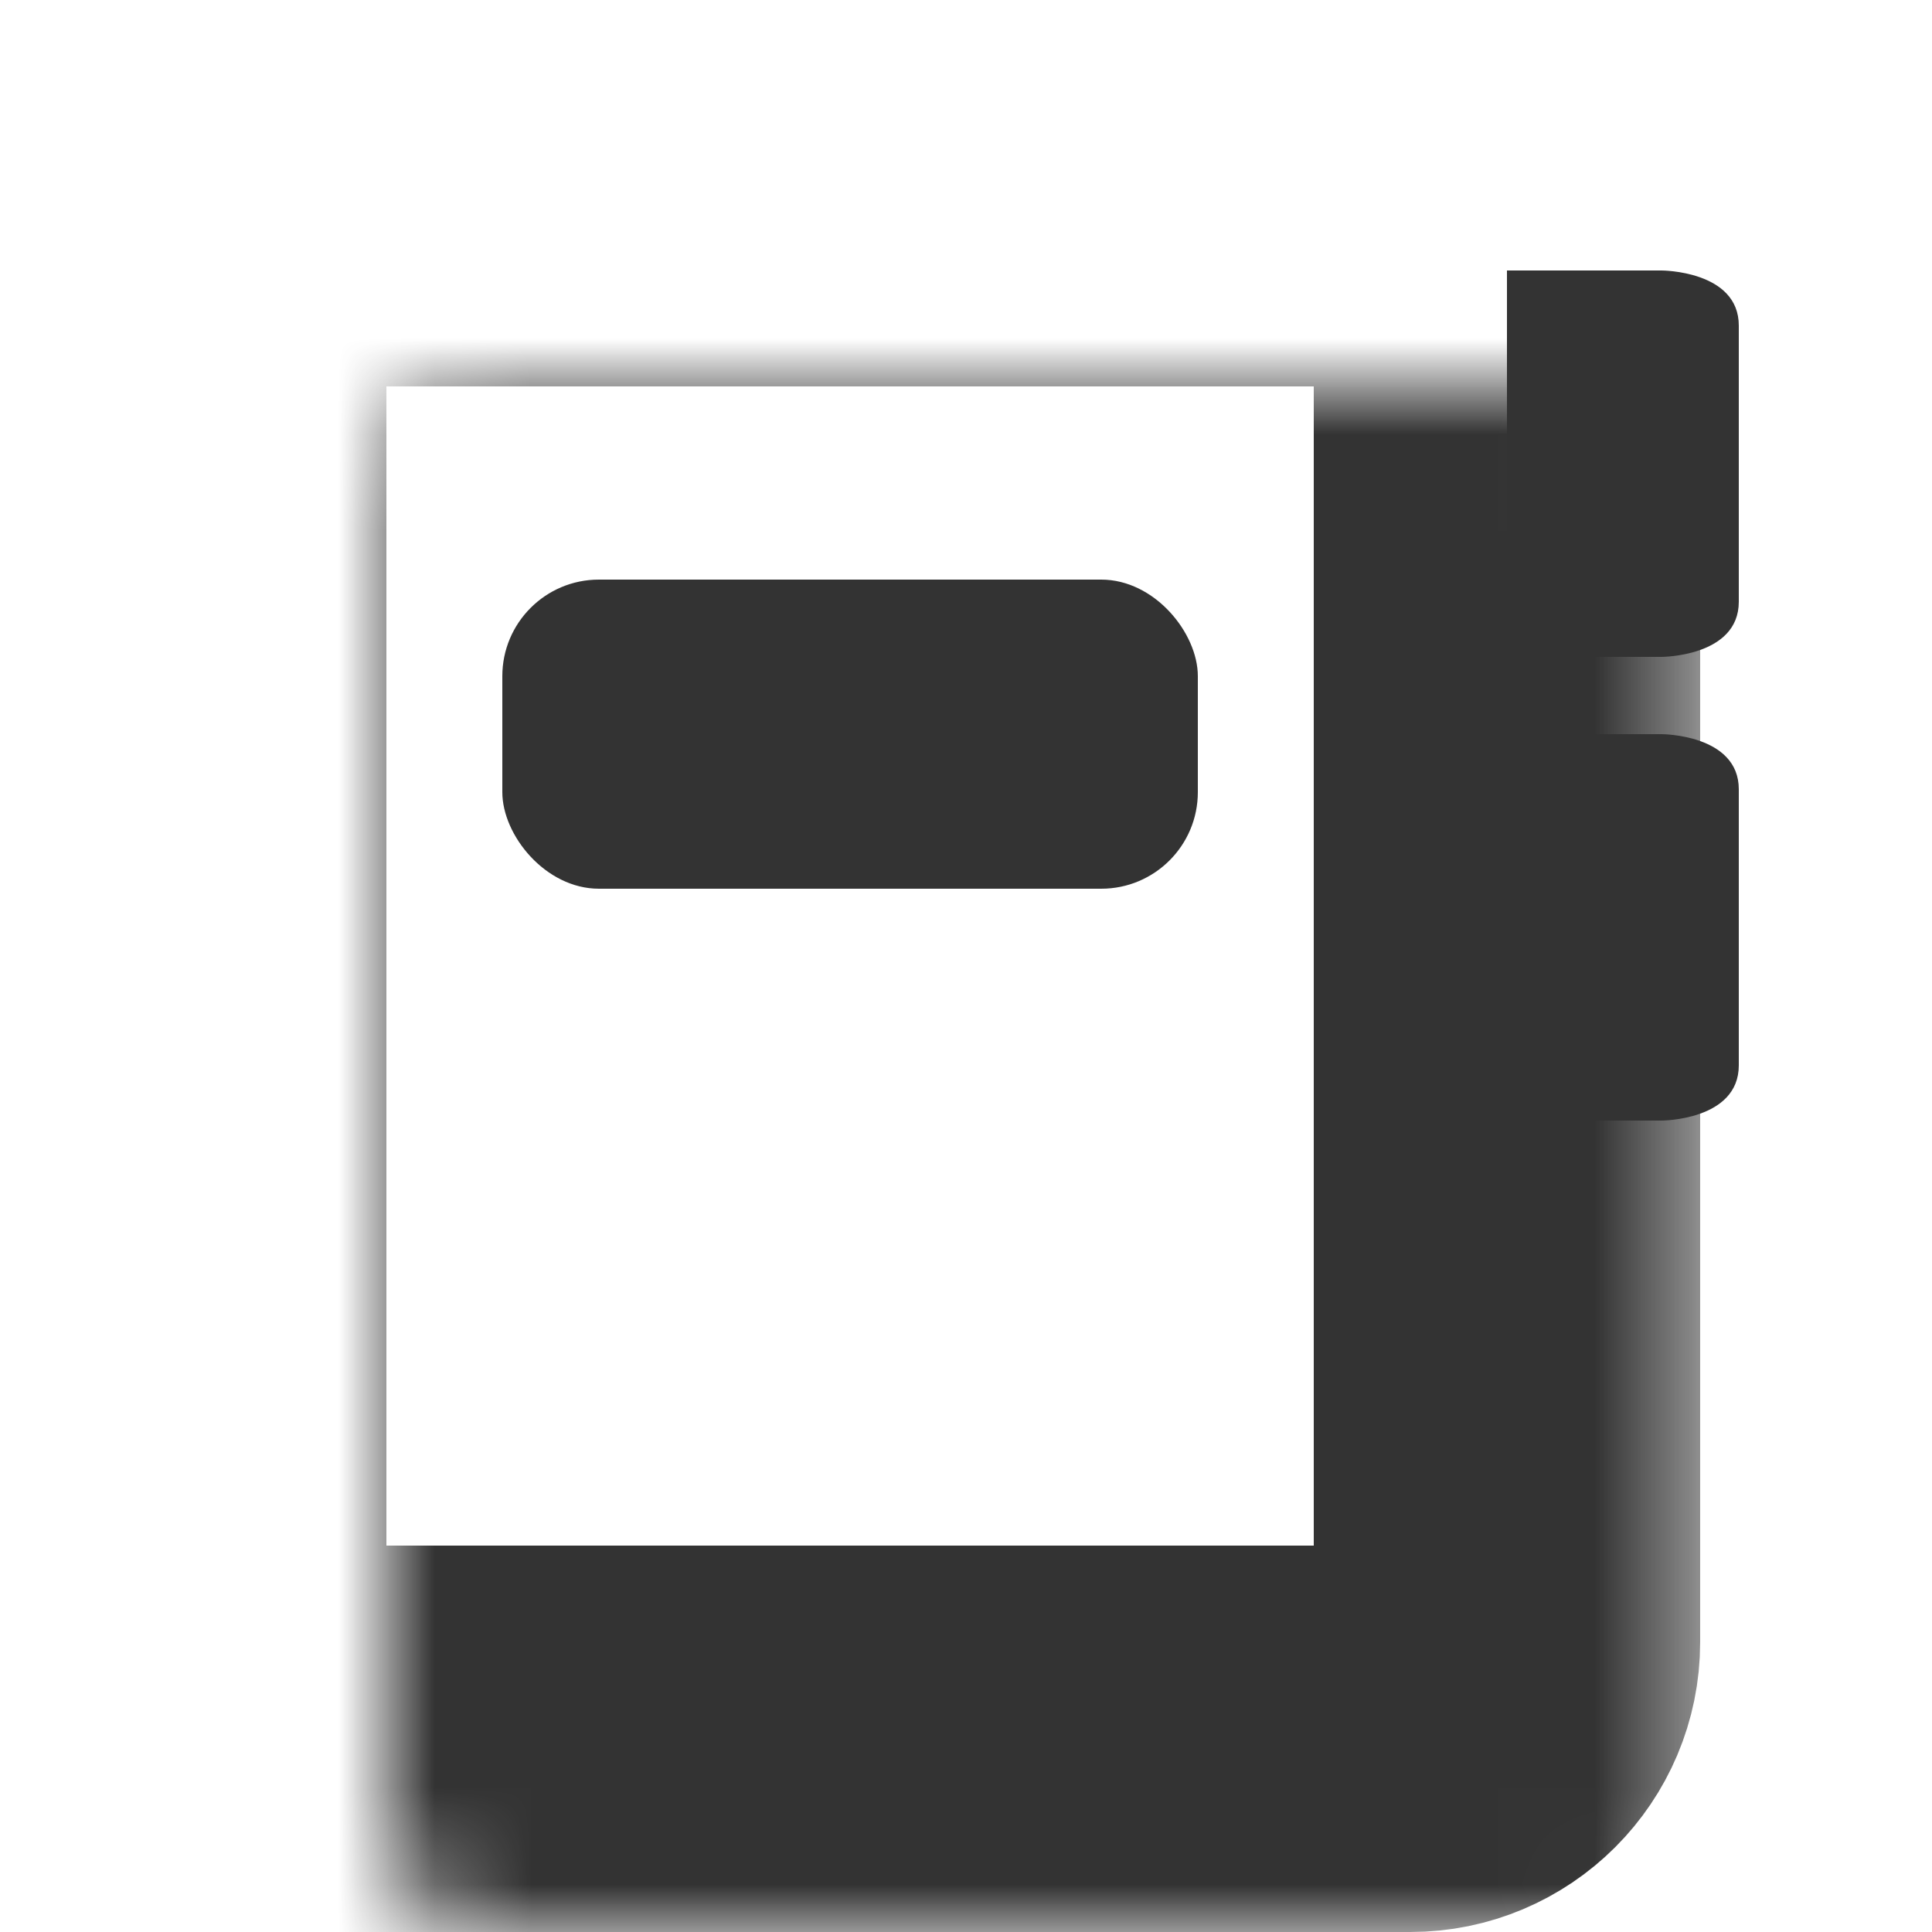 <svg width="20" height="20" viewBox="0 0 20 20" fill="none" xmlns="http://www.w3.org/2000/svg">
<mask id="path-1-inside-1_731_569" fill="white">
<rect x="2" y="2" width="13.6" height="16" rx="1"/>
</mask>
<rect x="2" y="2" width="13.6" height="16" rx="1" stroke="#333333" stroke-width="4" mask="url(#path-1-inside-1_731_569)"/>
<path d="M15.6 2.8L17.2 2.8C17.2 2.8 18 2.8 18 3.371C18 3.371 18 5.657 18 6.229C18 6.8 17.2 6.8 17.2 6.8H15.6V2.8Z" fill="#333333"/>
<path d="M15.6 7.6L17.2 7.6C17.2 7.6 18 7.6 18 8.171C18 8.171 18 10.457 18 11.028C18 11.6 17.2 11.6 17.2 11.6H15.6V7.6Z" fill="#333333"/>
<rect x="5.2" y="6" width="7.2" height="3.2" rx="1" fill="#333333"/>
</svg>
